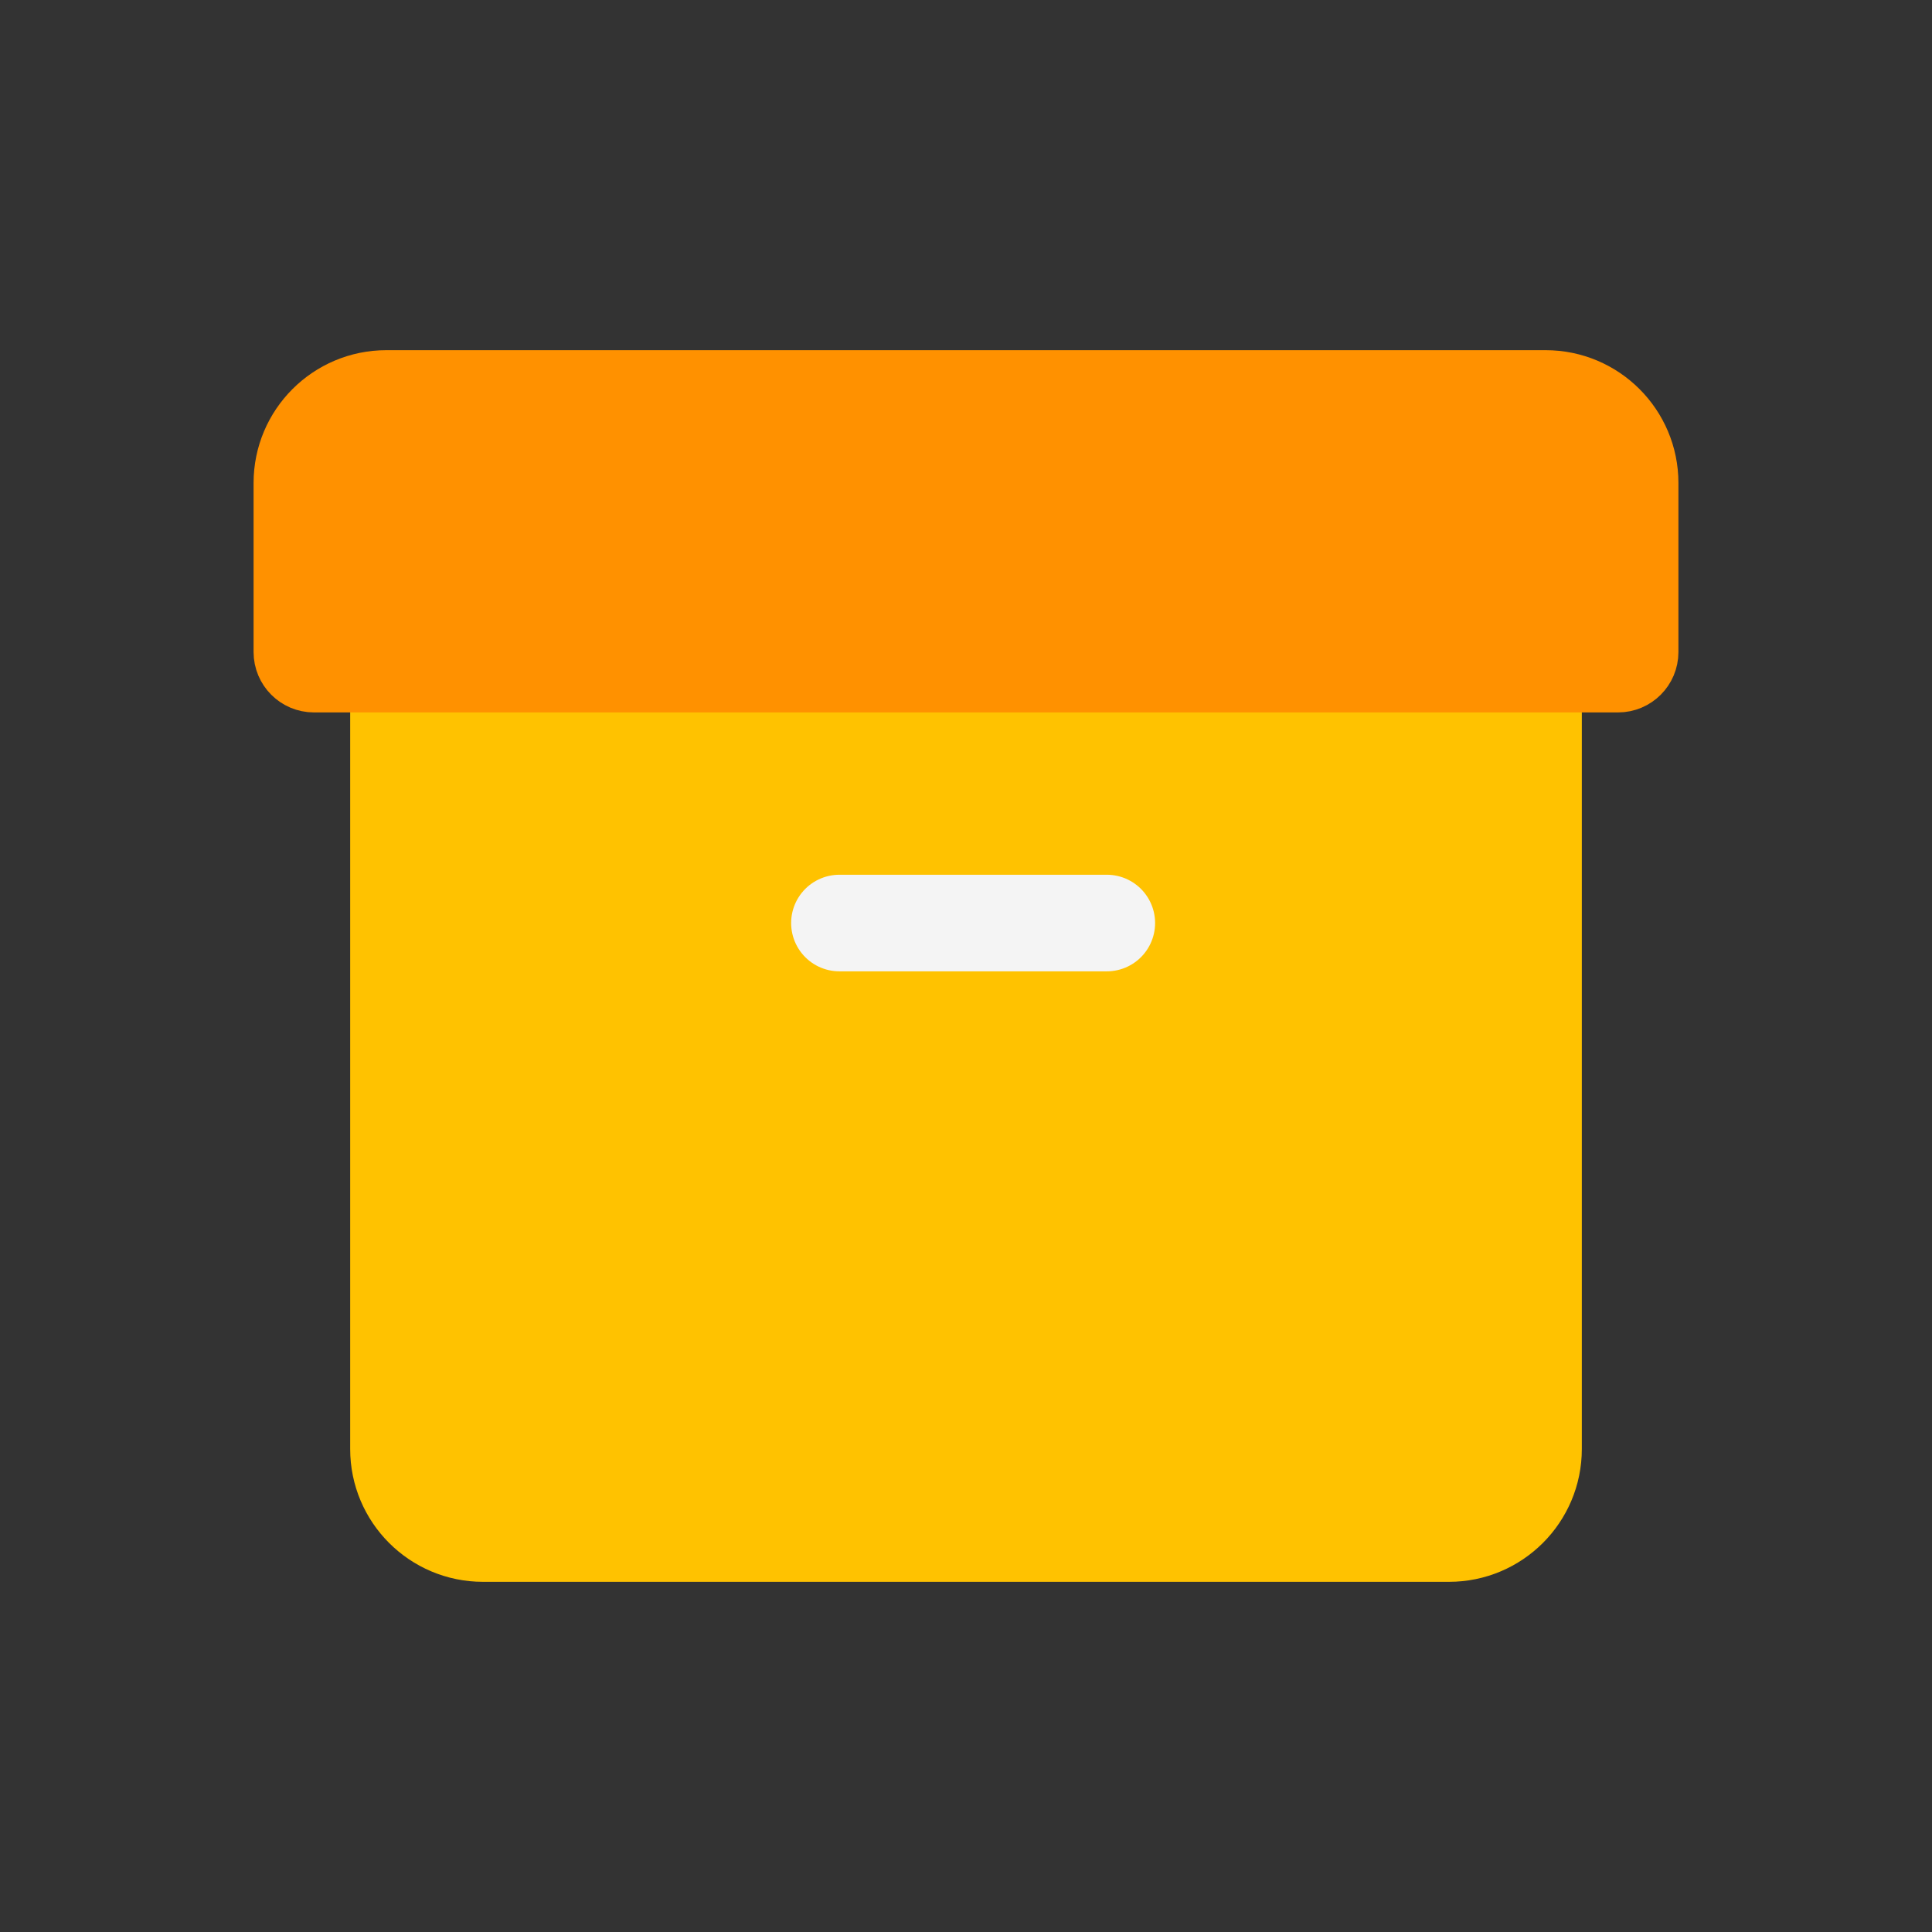 <svg viewBox="0 0 80 80" fill="none">
  <rect x="0" y="0" width="80" height="80" fill="#333333" stroke="none"/>
  <path d="M20 64H60C62.209 64 64 62.209 64 60L64 28.32C64 28.143 63.857 28 63.681 28L16.32 28C16.143 28 16 28.143 16 28.32L16 60C16 62.209 17.791 64 20 64Z" fill="#FFC200" stroke="#FFC200" stroke-width="3" stroke-linecap="round" stroke-linejoin="round" />
  <path d="M12 20C12 17.791 13.791 16 16 16L64 16C66.209 16 68 17.791 68 20V27C68 27.552 67.552 28 67 28L13 28C12.448 28 12 27.552 12 27L12 20Z" fill="#FF9100" stroke="#FF9100" stroke-width="3" stroke-linecap="round" stroke-linejoin="round" />
  <path d="M34.759 38.221H45.83" stroke="#F4F4F4" stroke-width="4" stroke-linecap="round" stroke-linejoin="round" />
</svg>
